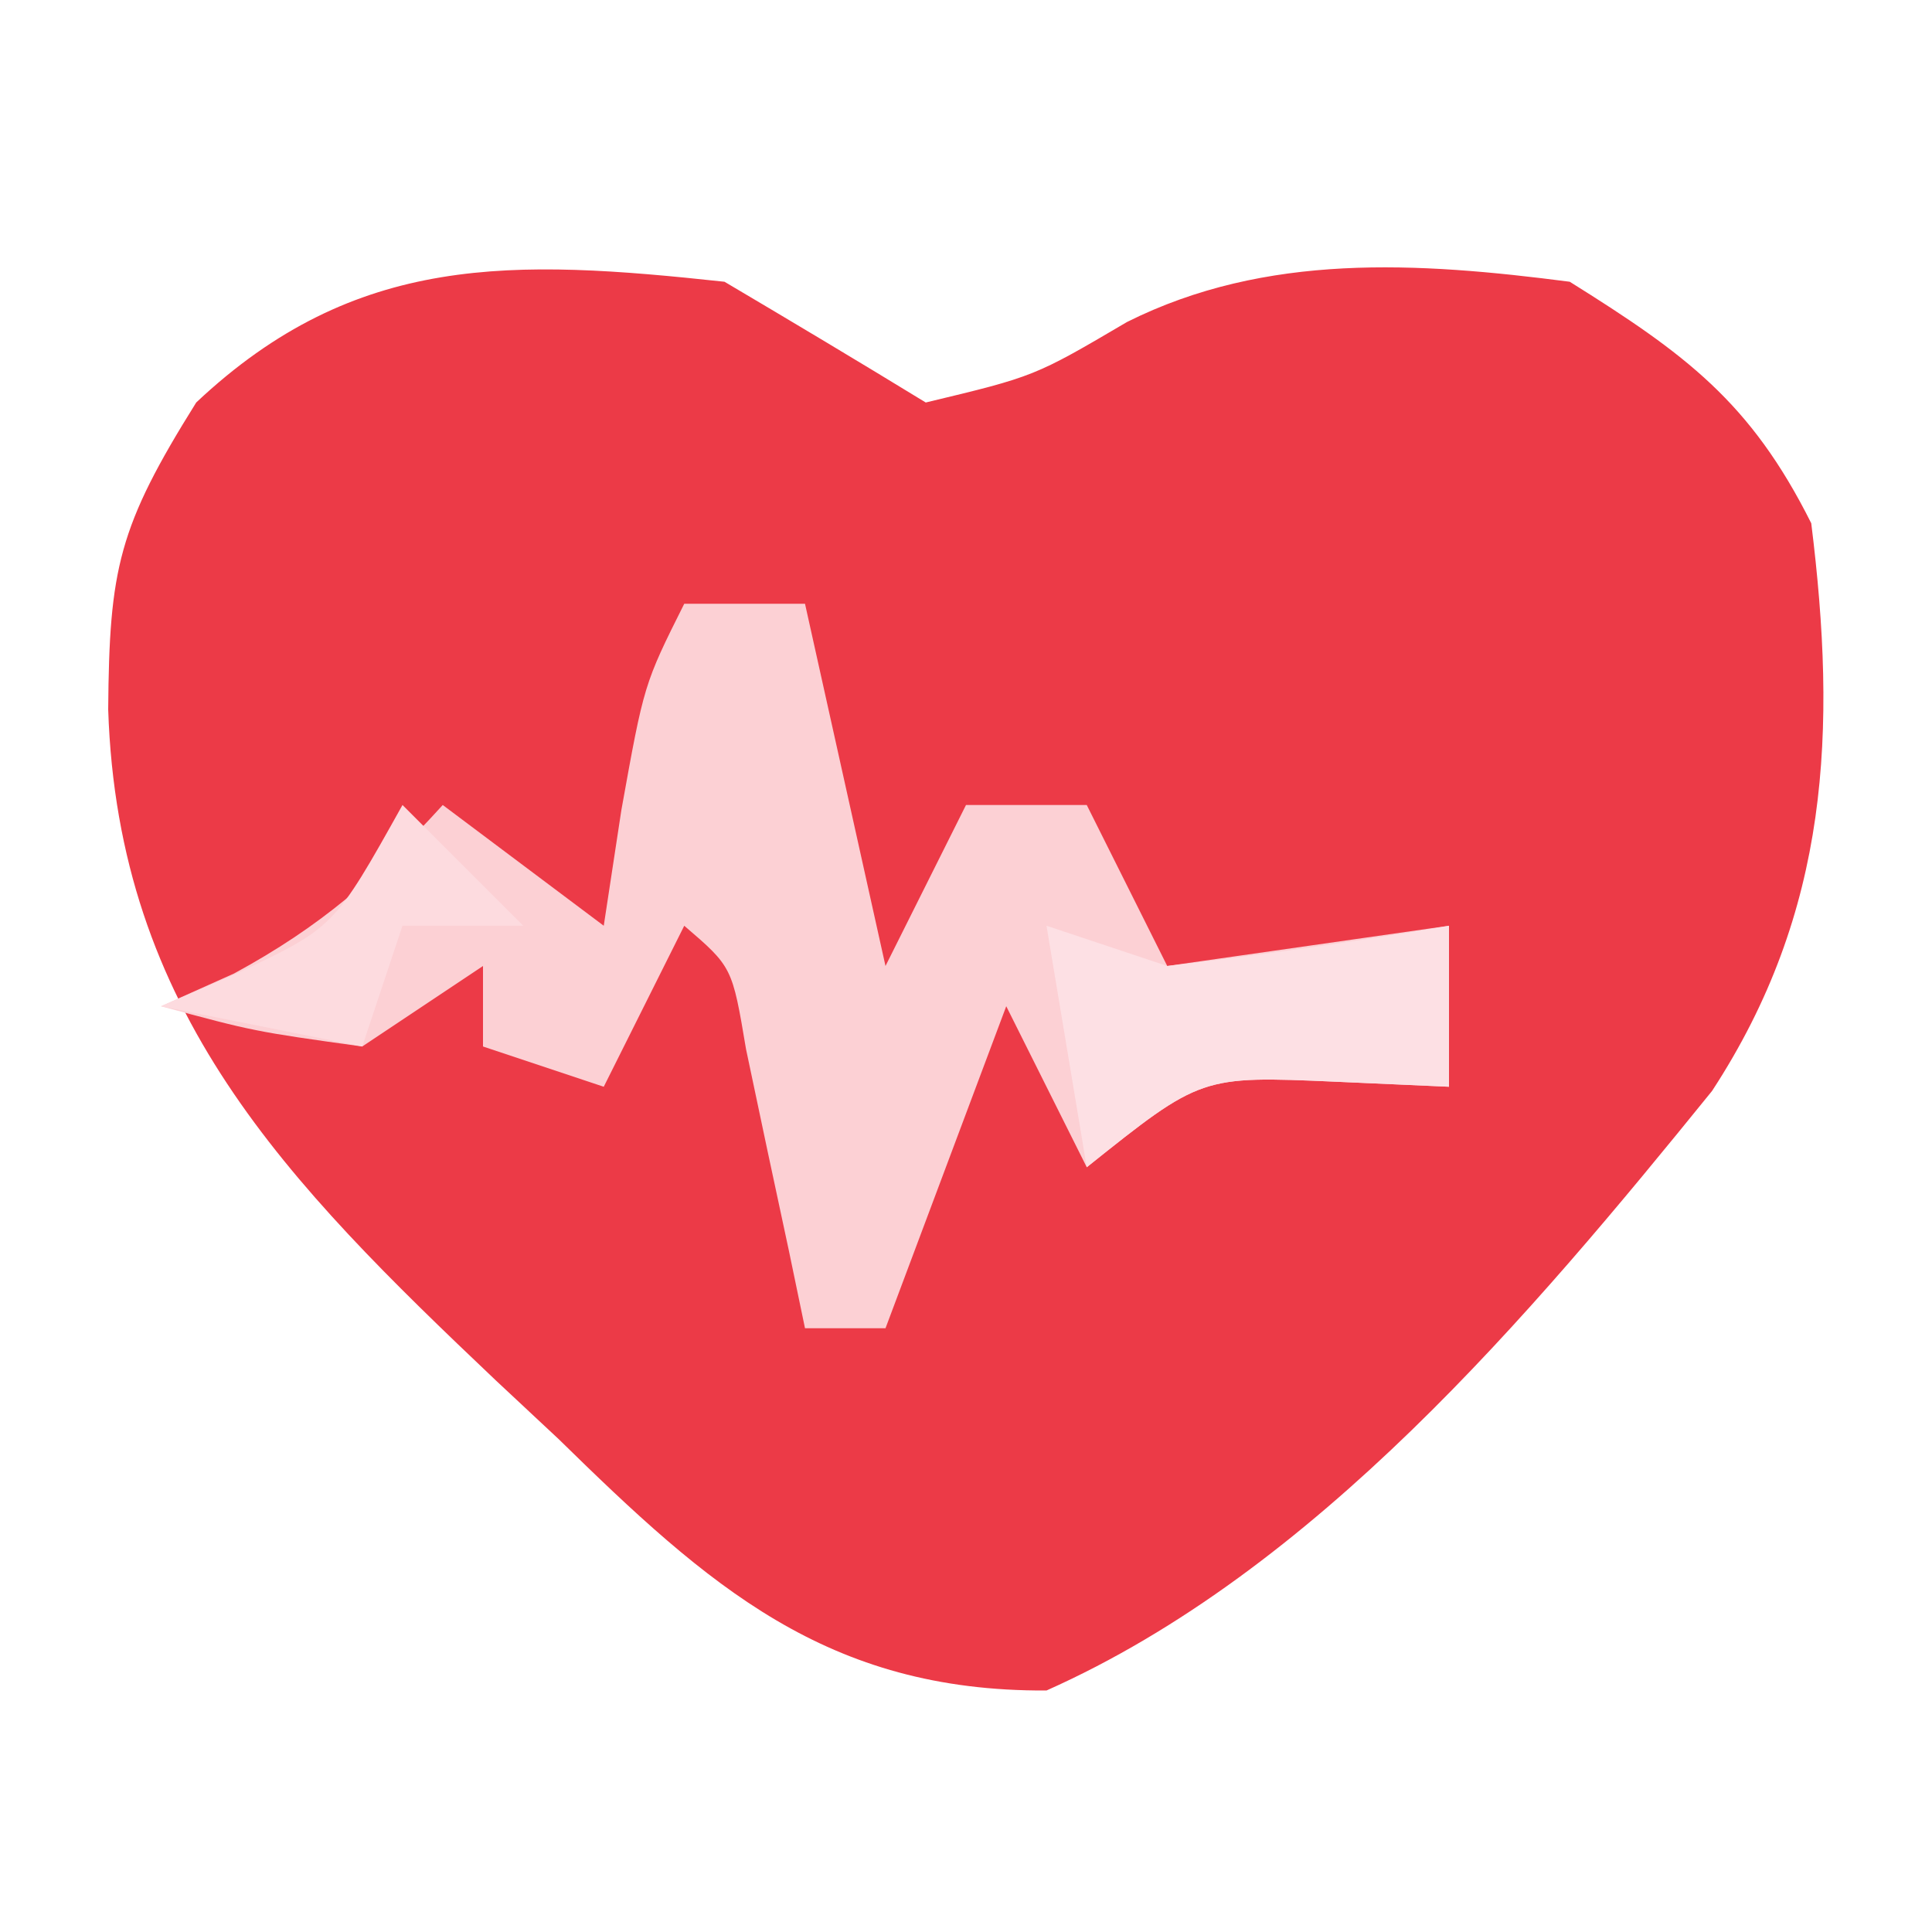 <?xml version="1.0" encoding="UTF-8"?>
<svg version="1.1" xmlns="http://www.w3.org/2000/svg" width="48" height="48">
<path d="M0 0 C1.673 0.989 3.342 1.986 5 3 C7.7 2.353 7.7 2.353 10 1 C13.457 -0.729 17.22 -0.49 21 0 C23.87 1.794 25.491 2.983 27 6 C27.64 11.148 27.455 15.637 24.535 20.105 C20.002 25.7 14.674 32.025 8 35 C2.534 35.029 -0.396 32.403 -4.125 28.75 C-4.637 28.272 -5.149 27.794 -5.676 27.301 C-10.887 22.358 -15.069 18.13 -15.312 10.625 C-15.284 7.122 -15.059 6.094 -13.125 3 C-9.161 -0.731 -5.241 -0.565 0 0 Z " fill="#EC3A47" transform="translate(18,7)"/>
<path d="M0 0 C0.99 0 1.98 0 3 0 C3.66 2.97 4.32 5.94 5 9 C5.66 7.68 6.32 6.36 7 5 C7.99 5 8.98 5 10 5 C10.66 6.32 11.32 7.64 12 9 C15.465 8.505 15.465 8.505 19 8 C19 9.32 19 10.64 19 12 C18.072 11.959 17.144 11.918 16.188 11.875 C12.842 11.729 12.842 11.729 10 14 C9.34 12.68 8.68 11.36 8 10 C7.01 12.64 6.02 15.28 5 18 C4.34 18 3.68 18 3 18 C2.867 17.362 2.734 16.724 2.598 16.066 C2.333 14.827 2.333 14.827 2.062 13.562 C1.888 12.739 1.714 11.915 1.535 11.066 C1.192 9.023 1.192 9.023 0 8 C-0.66 9.32 -1.32 10.64 -2 12 C-2.99 11.67 -3.98 11.34 -5 11 C-5 10.34 -5 9.68 -5 9 C-5.99 9.66 -6.98 10.32 -8 11 C-10.688 10.625 -10.688 10.625 -13 10 C-12.402 9.732 -11.804 9.464 -11.188 9.188 C-9.028 8.015 -7.642 6.806 -6 5 C-4.68 5.99 -3.36 6.98 -2 8 C-1.783 6.577 -1.783 6.577 -1.562 5.125 C-1 2 -1 2 0 0 Z " fill="#FCD0D4" transform="translate(17,15)"/>
<path d="M0 0 C0.99 0.33 1.98 0.66 3 1 C5.341 0.722 7.676 0.395 10 0 C10 1.32 10 2.64 10 4 C9.072 3.959 8.144 3.917 7.188 3.875 C3.842 3.729 3.842 3.729 1 6 C0.67 4.02 0.34 2.04 0 0 Z " fill="#FDE0E4" transform="translate(26,23)"/>
<path d="M0 0 C0.99 0.99 1.98 1.98 3 3 C2.01 3 1.02 3 0 3 C-0.33 3.99 -0.66 4.98 -1 6 C-2.65 5.67 -4.3 5.34 -6 5 C-5.381 4.732 -4.763 4.464 -4.125 4.188 C-1.7 3.044 -1.7 3.044 0 0 Z " fill="#FDDBDF" transform="translate(10,20)"/>
</svg>
